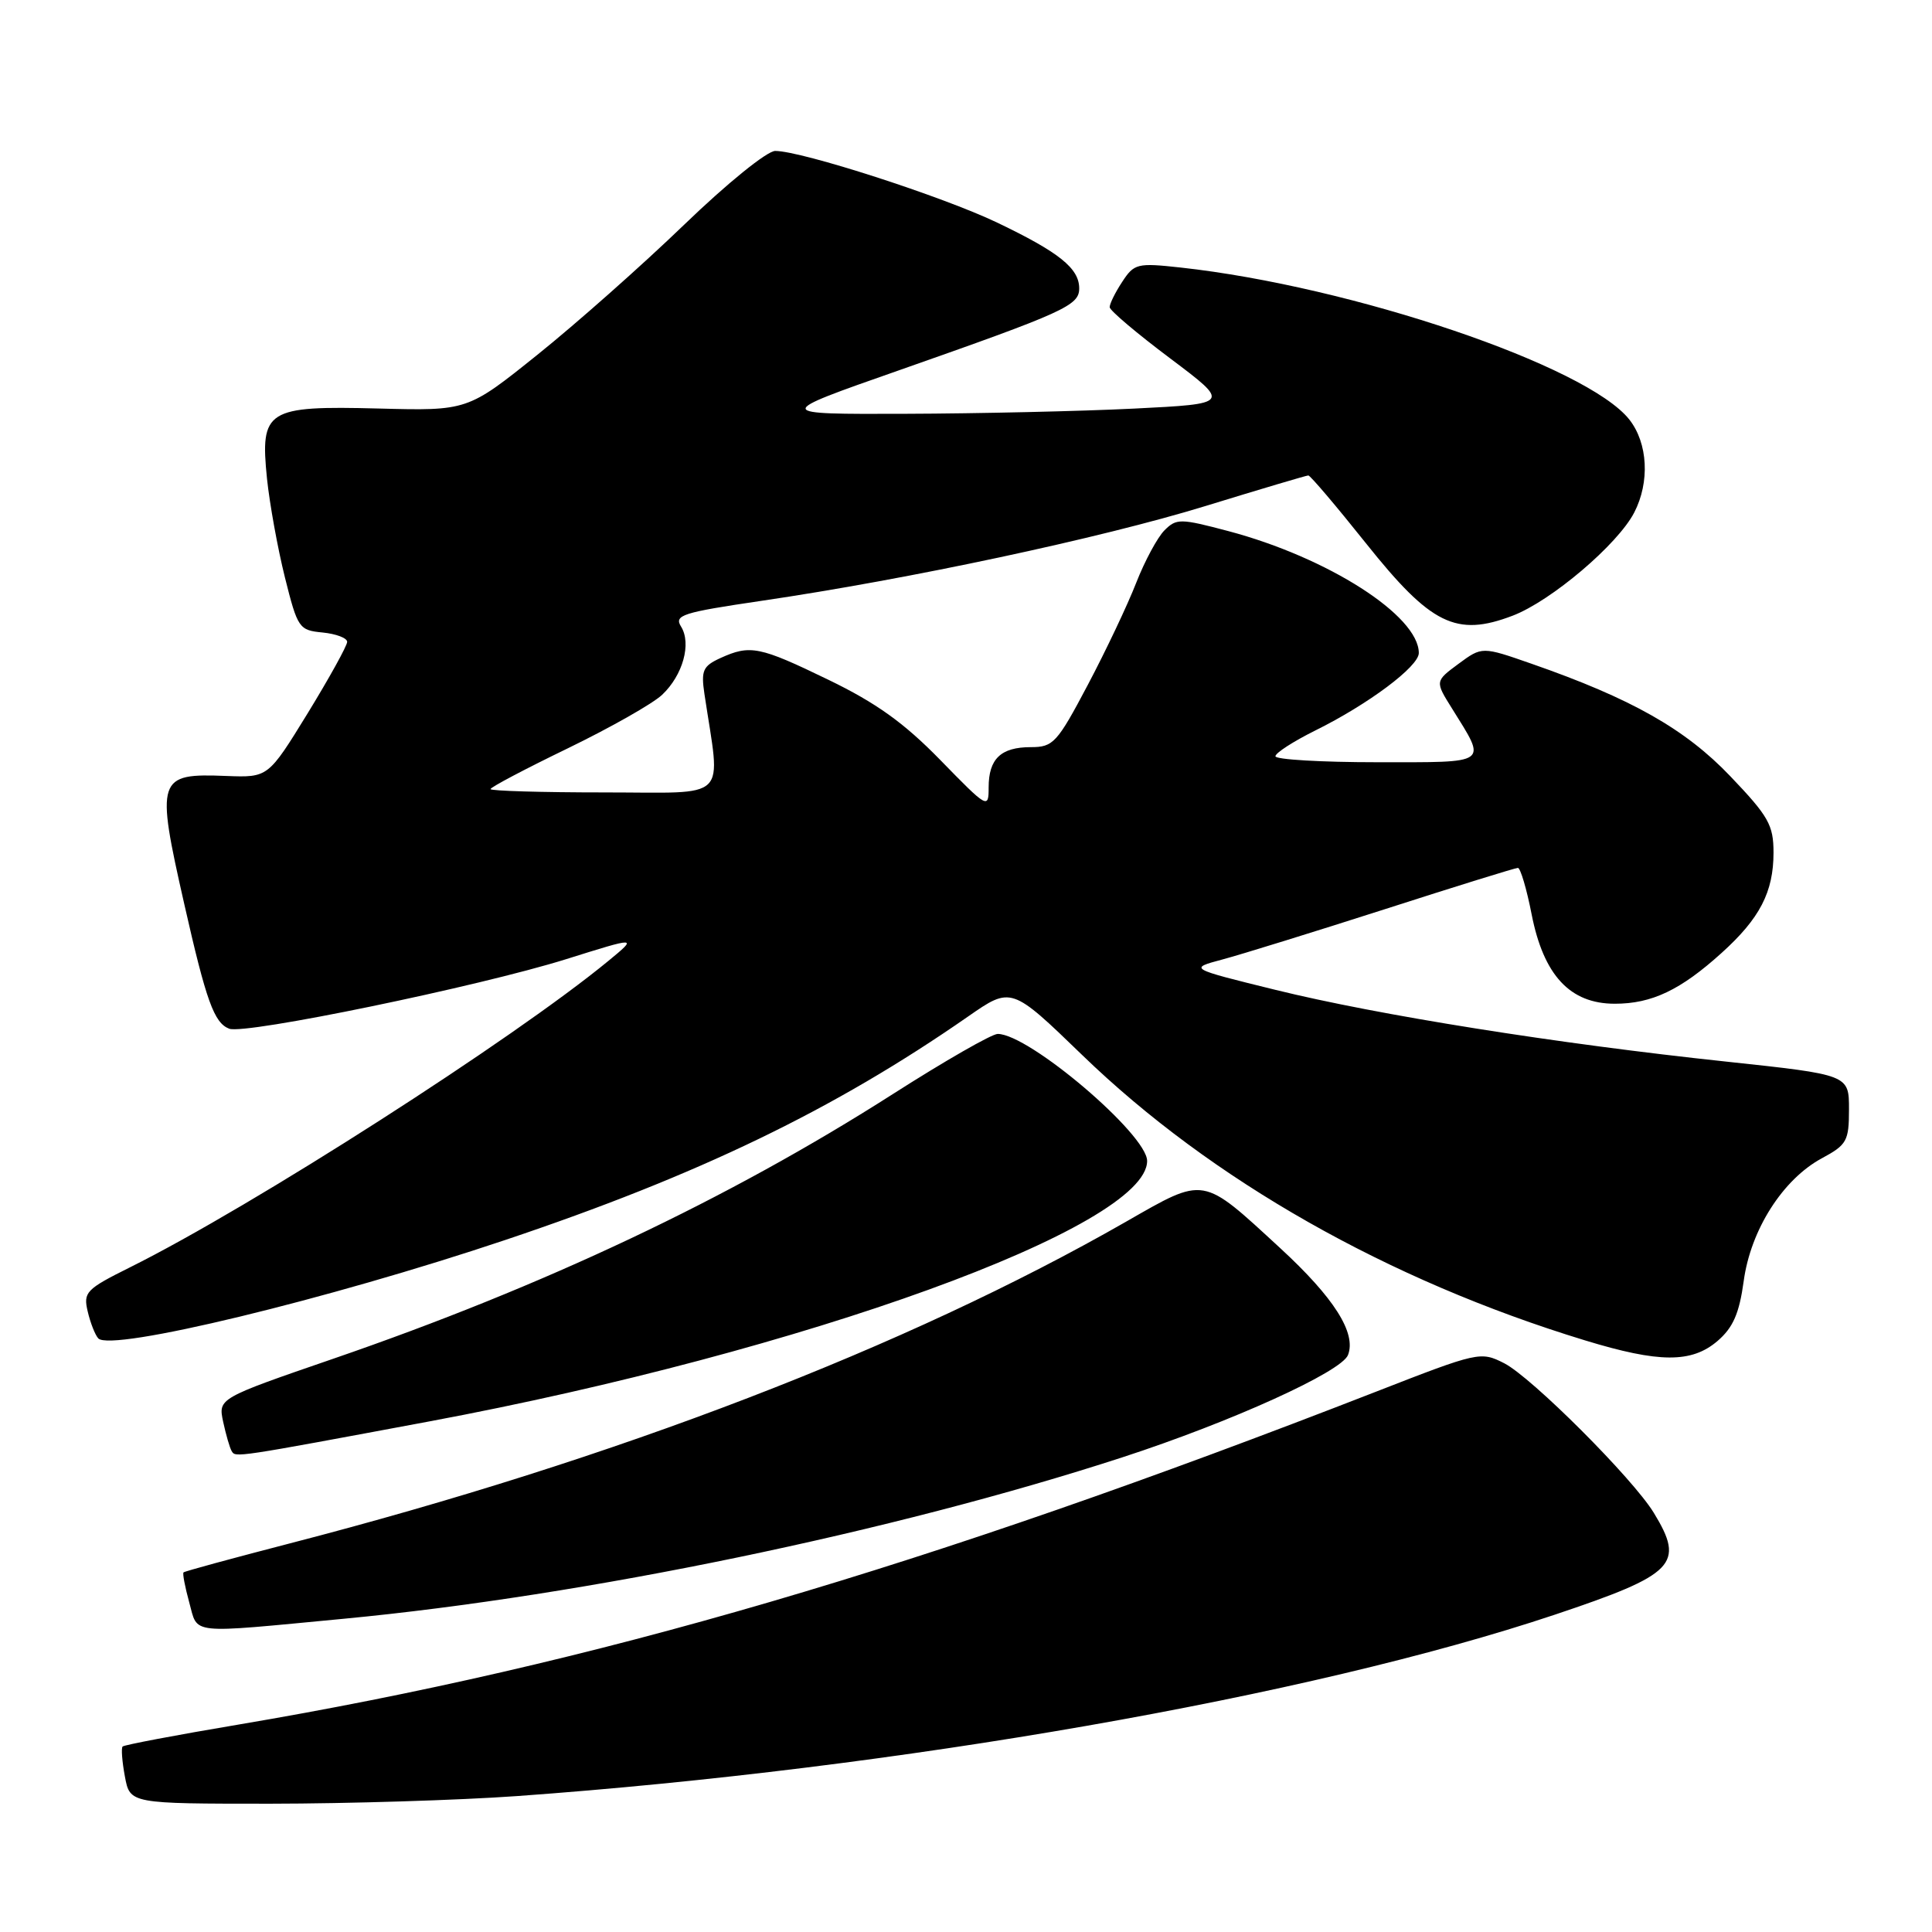 <?xml version="1.0" encoding="UTF-8" standalone="no"?>
<!DOCTYPE svg PUBLIC "-//W3C//DTD SVG 1.1//EN" "http://www.w3.org/Graphics/SVG/1.1/DTD/svg11.dtd" >
<svg xmlns="http://www.w3.org/2000/svg" xmlns:xlink="http://www.w3.org/1999/xlink" version="1.1" viewBox="0 0 256 256">
 <g >
 <path fill="currentColor"
d=" M 68.50 237.99 C 118.92 234.36 173.54 224.81 206.00 213.96 C 221.97 208.61 223.29 207.26 219.14 200.46 C 216.36 195.90 202.95 182.50 199.32 180.64 C 196.19 179.05 195.91 179.11 182.32 184.41 C 122.30 207.79 78.59 220.58 31.57 228.52 C 23.35 229.90 16.46 231.21 16.25 231.42 C 16.04 231.62 16.18 233.42 16.55 235.40 C 17.22 239.00 17.22 239.00 35.86 239.00 C 46.11 238.99 60.80 238.54 68.50 237.99 Z  M 45.59 214.49 C 77.54 211.45 118.35 202.99 148.73 193.10 C 163.14 188.41 177.77 181.77 178.62 179.54 C 179.74 176.63 176.77 171.95 169.61 165.36 C 159.19 155.76 159.74 155.85 149.19 161.89 C 120.15 178.51 81.58 193.34 38.36 204.52 C 30.79 206.48 24.47 208.20 24.32 208.35 C 24.17 208.49 24.51 210.27 25.07 212.31 C 26.27 216.64 24.71 216.47 45.59 214.49 Z  M 56.86 188.35 C 106.52 179.07 152.00 162.57 152.00 153.83 C 152.00 150.32 136.34 137.00 132.20 137.00 C 131.42 137.00 125.16 140.59 118.29 144.98 C 96.51 158.89 72.09 170.43 44.10 180.06 C 28.91 185.29 28.91 185.29 29.57 188.40 C 29.94 190.10 30.44 191.85 30.70 192.28 C 31.21 193.15 31.02 193.17 56.86 188.35 Z  M 227.59 177.68 C 229.65 175.90 230.46 174.04 231.05 169.75 C 231.97 162.96 236.23 156.27 241.40 153.48 C 244.72 151.69 245.00 151.20 245.00 146.98 C 245.00 142.41 245.00 142.41 228.75 140.67 C 206.25 138.28 182.64 134.52 169.00 131.16 C 157.50 128.33 157.50 128.33 162.00 127.13 C 164.47 126.47 174.15 123.47 183.51 120.47 C 192.86 117.46 200.79 115.00 201.13 115.00 C 201.46 115.00 202.29 117.77 202.95 121.16 C 204.54 129.24 208.04 133.00 213.97 133.00 C 218.87 133.00 222.68 131.19 228.12 126.27 C 233.19 121.70 235.00 118.19 235.00 112.98 C 235.00 109.32 234.35 108.17 229.28 102.86 C 223.32 96.61 216.20 92.57 202.94 87.95 C 196.38 85.66 196.38 85.66 193.26 87.96 C 190.14 90.27 190.14 90.27 192.40 93.88 C 197.04 101.35 197.52 101.00 182.47 101.00 C 175.06 101.00 169.00 100.64 169.00 100.21 C 169.00 99.77 171.36 98.25 174.25 96.81 C 181.33 93.31 188.00 88.31 188.00 86.53 C 188.00 81.58 175.95 73.87 162.75 70.37 C 156.40 68.69 155.89 68.68 154.30 70.27 C 153.37 71.20 151.68 74.34 150.55 77.23 C 149.42 80.13 146.54 86.21 144.14 90.75 C 140.07 98.45 139.56 99.00 136.59 99.00 C 132.62 99.00 131.00 100.55 131.00 104.34 C 131.00 107.21 130.86 107.13 124.60 100.71 C 119.79 95.78 116.10 93.14 109.78 90.08 C 100.62 85.64 99.41 85.40 95.45 87.20 C 93.14 88.26 92.88 88.85 93.34 91.95 C 95.50 106.38 96.90 105.00 80.11 105.00 C 71.80 105.00 65.00 104.80 65.00 104.56 C 65.00 104.31 69.61 101.88 75.25 99.15 C 80.89 96.41 86.51 93.23 87.74 92.06 C 90.49 89.46 91.65 85.27 90.24 83.02 C 89.30 81.51 90.40 81.16 100.85 79.62 C 120.46 76.74 145.82 71.32 159.70 67.06 C 166.96 64.83 173.11 63.00 173.36 63.00 C 173.62 63.00 177.05 67.04 180.99 71.98 C 189.60 82.78 192.95 84.44 200.44 81.58 C 205.54 79.63 214.35 72.15 216.54 67.92 C 218.63 63.88 218.36 58.73 215.90 55.60 C 210.30 48.48 179.20 37.95 156.44 35.45 C 150.69 34.82 150.28 34.92 148.69 37.36 C 147.76 38.77 147.02 40.28 147.04 40.71 C 147.06 41.15 150.67 44.20 155.07 47.50 C 163.05 53.50 163.05 53.50 150.28 54.14 C 143.25 54.49 129.62 54.80 120.00 54.83 C 102.50 54.89 102.50 54.89 119.00 49.11 C 141.10 41.35 143.00 40.49 143.00 38.21 C 143.00 35.56 140.35 33.43 132.14 29.50 C 124.92 26.04 106.22 20.00 102.72 20.00 C 101.64 20.00 96.34 24.29 90.65 29.78 C 85.07 35.16 76.33 42.90 71.22 47.00 C 61.95 54.44 61.95 54.44 50.13 54.13 C 35.32 53.75 34.45 54.30 35.38 63.44 C 35.73 66.77 36.79 72.65 37.75 76.50 C 39.44 83.25 39.62 83.51 42.75 83.81 C 44.54 83.99 46.00 84.54 46.00 85.05 C 46.00 85.56 43.64 89.82 40.77 94.51 C 35.53 103.03 35.53 103.03 30.00 102.82 C 20.82 102.45 20.62 103.05 24.42 119.81 C 27.33 132.66 28.37 135.54 30.37 136.31 C 32.47 137.12 63.43 130.72 75.00 127.10 C 84.50 124.12 84.50 124.12 80.63 127.31 C 67.99 137.72 33.47 159.84 17.24 167.92 C 11.39 170.83 11.02 171.23 11.62 173.77 C 11.97 175.27 12.60 176.88 13.02 177.34 C 14.66 179.15 43.45 172.19 66.93 164.31 C 92.53 155.72 110.51 147.04 128.25 134.71 C 134.00 130.71 134.00 130.71 143.42 139.82 C 160.51 156.35 183.94 169.65 210.00 177.60 C 219.86 180.61 224.15 180.63 227.59 177.68 Z "/>
</g>
</svg>